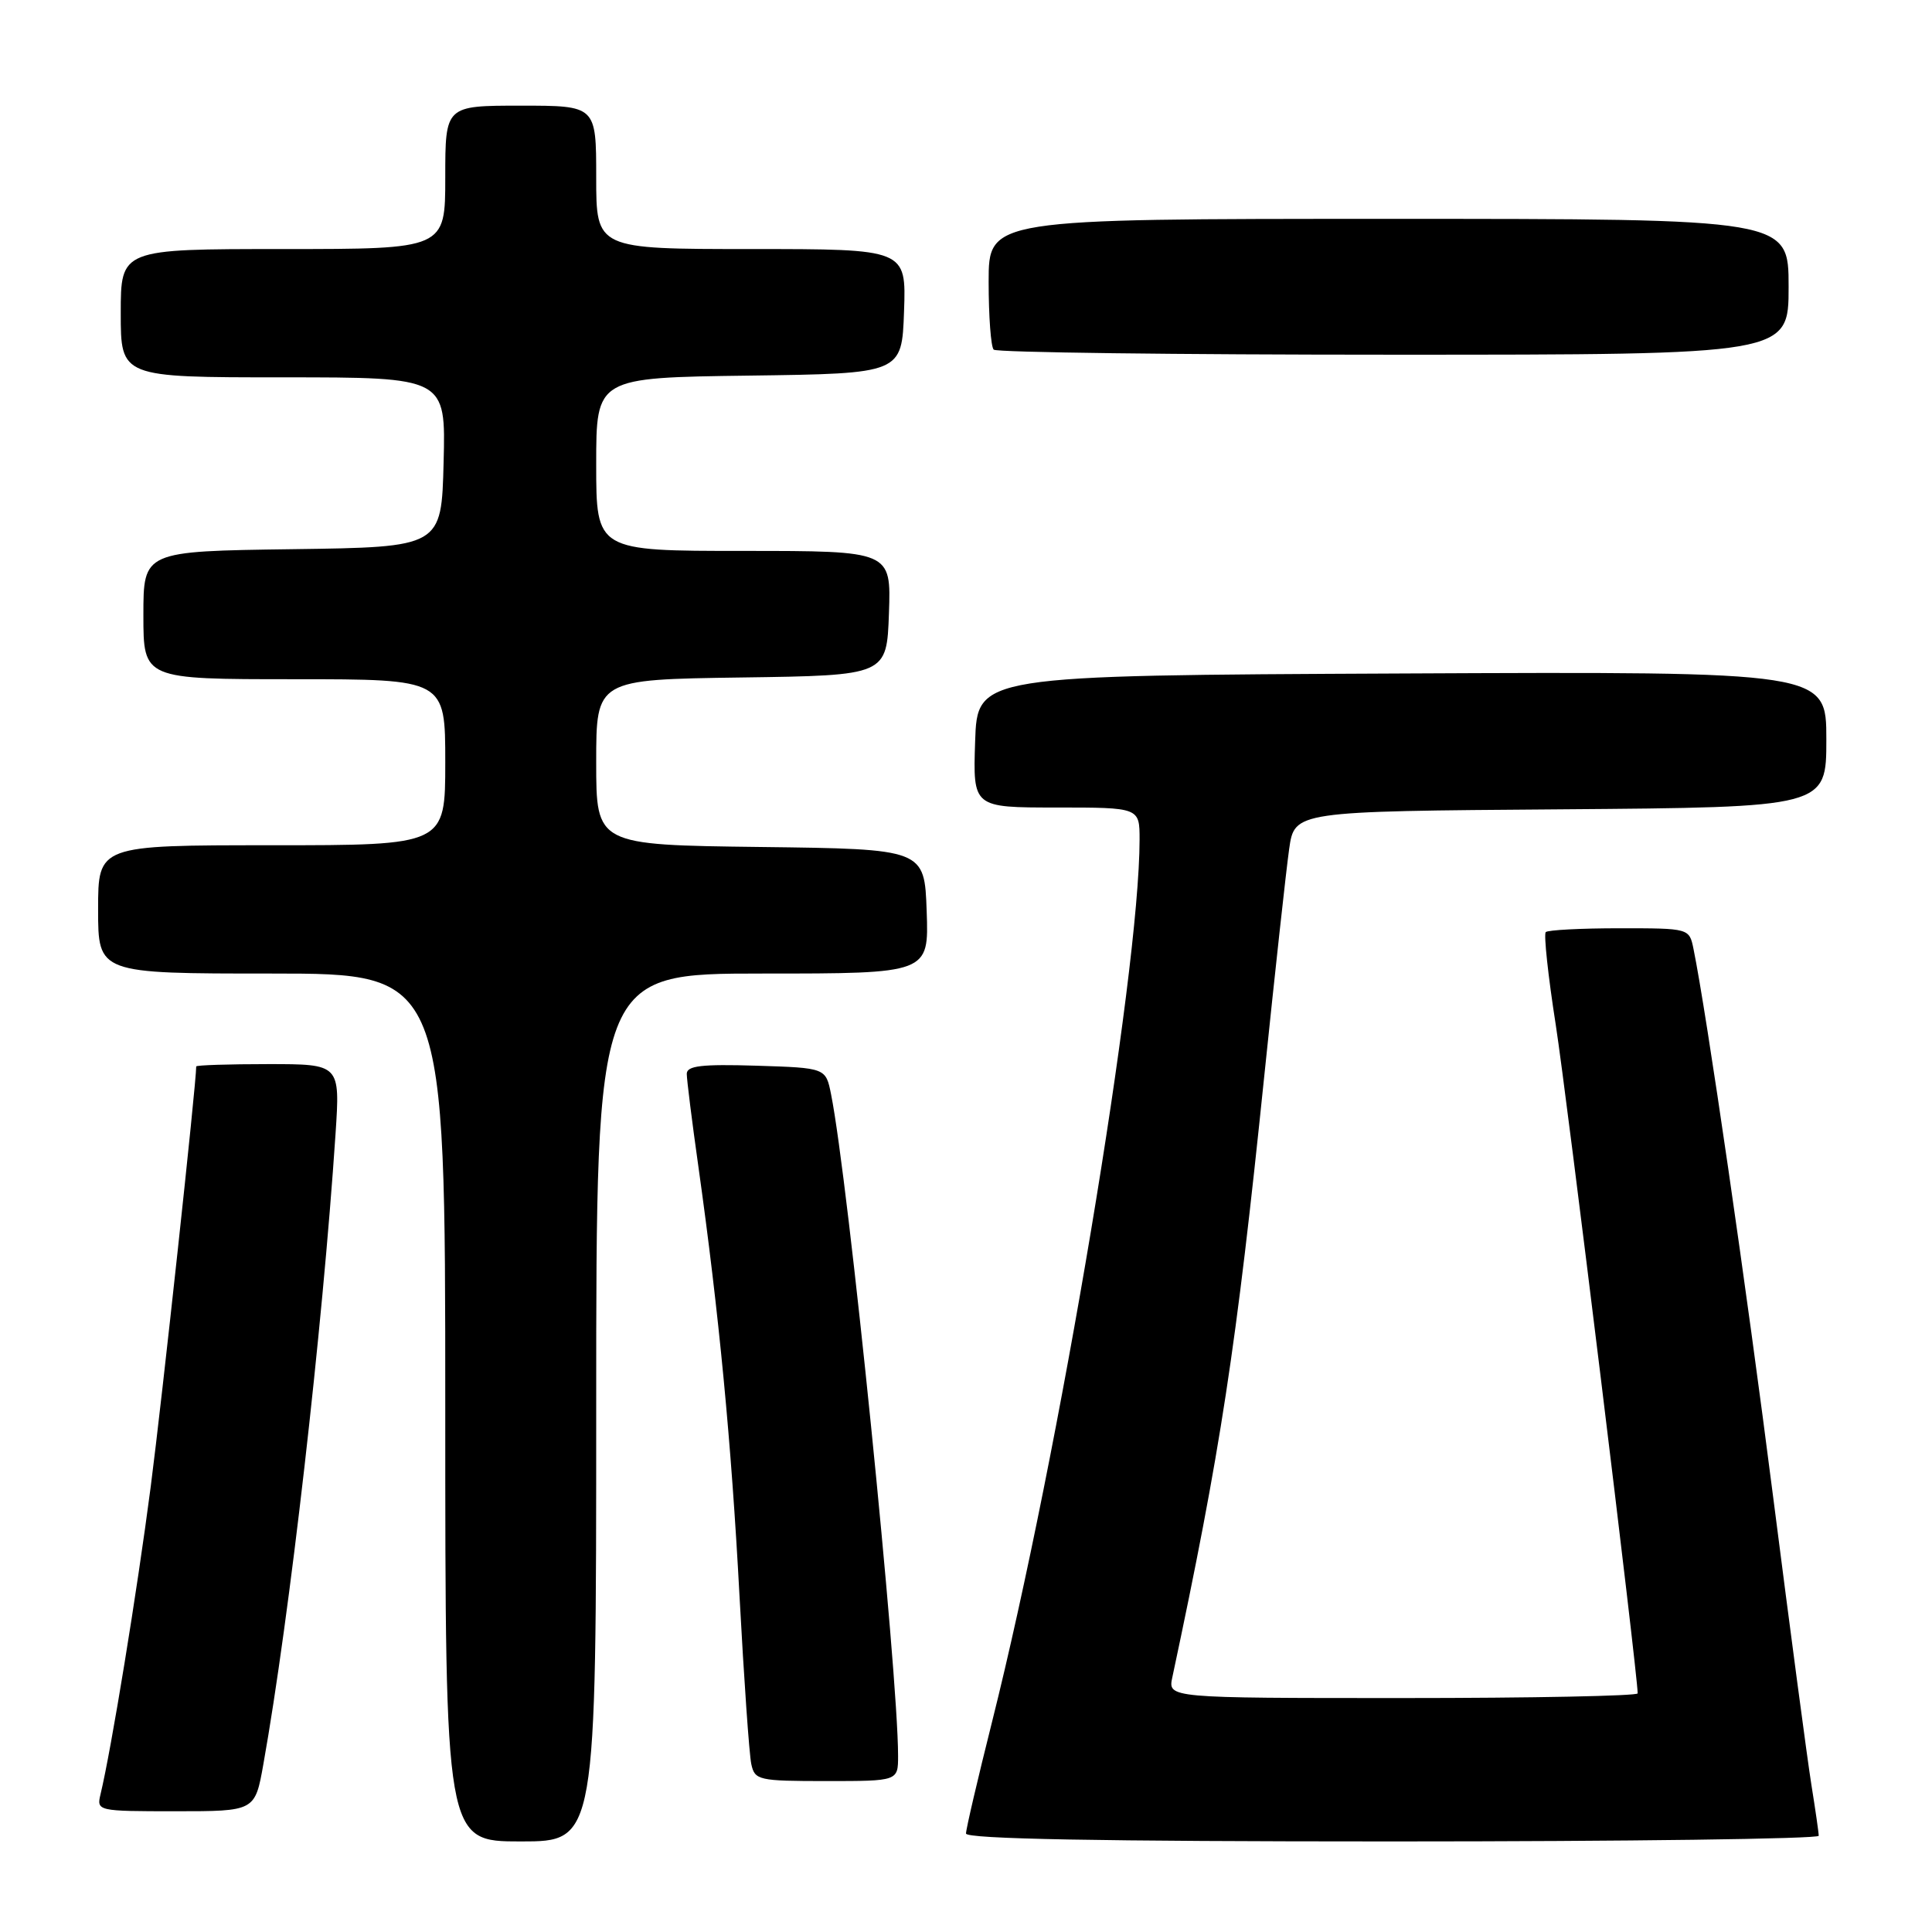 <?xml version="1.0" encoding="UTF-8" standalone="no"?>
<!DOCTYPE svg PUBLIC "-//W3C//DTD SVG 1.1//EN" "http://www.w3.org/Graphics/SVG/1.1/DTD/svg11.dtd" >
<svg xmlns="http://www.w3.org/2000/svg" xmlns:xlink="http://www.w3.org/1999/xlink" version="1.1" viewBox="0 0 256 256">
 <g >
 <path fill="currentColor"
d=" M 79.00 186.50 C 79.00 129.00 79.00 129.00 101.04 129.00 C 123.08 129.00 123.08 129.00 122.79 120.75 C 122.50 112.50 122.50 112.50 100.75 112.23 C 79.00 111.96 79.00 111.96 79.00 101.00 C 79.00 90.04 79.00 90.04 98.25 89.77 C 117.50 89.50 117.50 89.50 117.79 81.25 C 118.08 73.00 118.08 73.00 98.54 73.00 C 79.00 73.00 79.00 73.00 79.00 61.52 C 79.00 50.04 79.00 50.04 99.25 49.77 C 119.50 49.50 119.50 49.50 119.79 41.25 C 120.08 33.00 120.08 33.00 99.54 33.00 C 79.00 33.00 79.00 33.00 79.00 23.50 C 79.00 14.00 79.00 14.00 69.00 14.00 C 59.00 14.00 59.00 14.00 59.00 23.50 C 59.00 33.00 59.00 33.00 37.50 33.00 C 16.00 33.00 16.00 33.00 16.00 41.50 C 16.00 50.00 16.00 50.00 37.53 50.00 C 59.07 50.00 59.07 50.00 58.78 61.25 C 58.50 72.50 58.50 72.50 38.75 72.77 C 19.00 73.04 19.00 73.04 19.00 81.52 C 19.00 90.00 19.00 90.00 39.00 90.00 C 59.00 90.00 59.00 90.00 59.00 101.00 C 59.00 112.00 59.00 112.00 36.00 112.00 C 13.00 112.00 13.00 112.00 13.00 120.50 C 13.00 129.00 13.00 129.00 36.00 129.00 C 59.00 129.00 59.00 129.00 59.00 186.50 C 59.00 244.00 59.00 244.00 69.00 244.00 C 79.00 244.00 79.00 244.00 79.00 186.50 Z  M 240.99 243.25 C 240.99 242.84 240.55 239.80 240.02 236.50 C 239.49 233.20 237.22 216.10 234.97 198.50 C 231.42 170.62 226.12 134.17 224.40 125.75 C 223.84 123.00 223.84 123.00 214.59 123.00 C 209.50 123.00 205.10 123.23 204.82 123.51 C 204.54 123.79 205.13 129.31 206.14 135.76 C 207.59 145.03 217.00 221.82 217.00 224.38 C 217.00 224.72 202.99 225.00 185.88 225.00 C 154.75 225.00 154.75 225.00 155.34 222.25 C 161.74 192.21 163.79 178.82 167.53 142.50 C 168.95 128.75 170.43 115.25 170.82 112.50 C 171.53 107.50 171.53 107.50 206.76 107.24 C 242.00 106.97 242.00 106.97 242.00 97.98 C 242.00 88.98 242.00 88.98 185.75 89.24 C 129.50 89.50 129.50 89.50 129.21 98.25 C 128.92 107.00 128.92 107.00 139.96 107.00 C 151.00 107.00 151.00 107.00 151.00 111.25 C 150.99 129.09 140.38 192.56 131.44 228.20 C 129.55 235.73 128.00 242.37 128.00 242.95 C 128.00 243.67 145.68 244.00 184.50 244.00 C 215.57 244.00 241.00 243.66 240.99 243.25 Z  M 34.90 233.75 C 38.37 214.30 42.73 176.21 44.46 150.25 C 45.07 141.00 45.07 141.00 35.54 141.00 C 30.29 141.00 26.00 141.14 26.00 141.31 C 26.00 143.63 21.48 185.37 19.97 197.00 C 18.16 210.92 14.75 231.81 13.32 237.75 C 12.79 239.97 12.90 240.00 23.28 240.00 C 33.79 240.00 33.79 240.00 34.90 233.75 Z  M 119.00 232.66 C 119.00 221.53 112.39 156.27 110.12 145.00 C 109.42 141.50 109.42 141.50 100.21 141.21 C 92.96 140.99 91.00 141.22 91.00 142.29 C 91.00 143.04 91.69 148.57 92.54 154.58 C 95.27 174.01 96.90 191.07 97.99 211.50 C 98.58 222.50 99.28 232.51 99.55 233.75 C 100.01 235.89 100.50 236.00 109.52 236.00 C 119.00 236.00 119.00 236.00 119.00 232.66 Z  M 237.00 38.00 C 237.00 29.00 237.00 29.00 184.00 29.00 C 131.00 29.00 131.00 29.00 131.00 37.33 C 131.00 41.92 131.30 45.97 131.67 46.33 C 132.03 46.70 155.88 47.00 184.67 47.00 C 237.00 47.00 237.00 47.00 237.00 38.00 Z "/>
</g>
</svg>